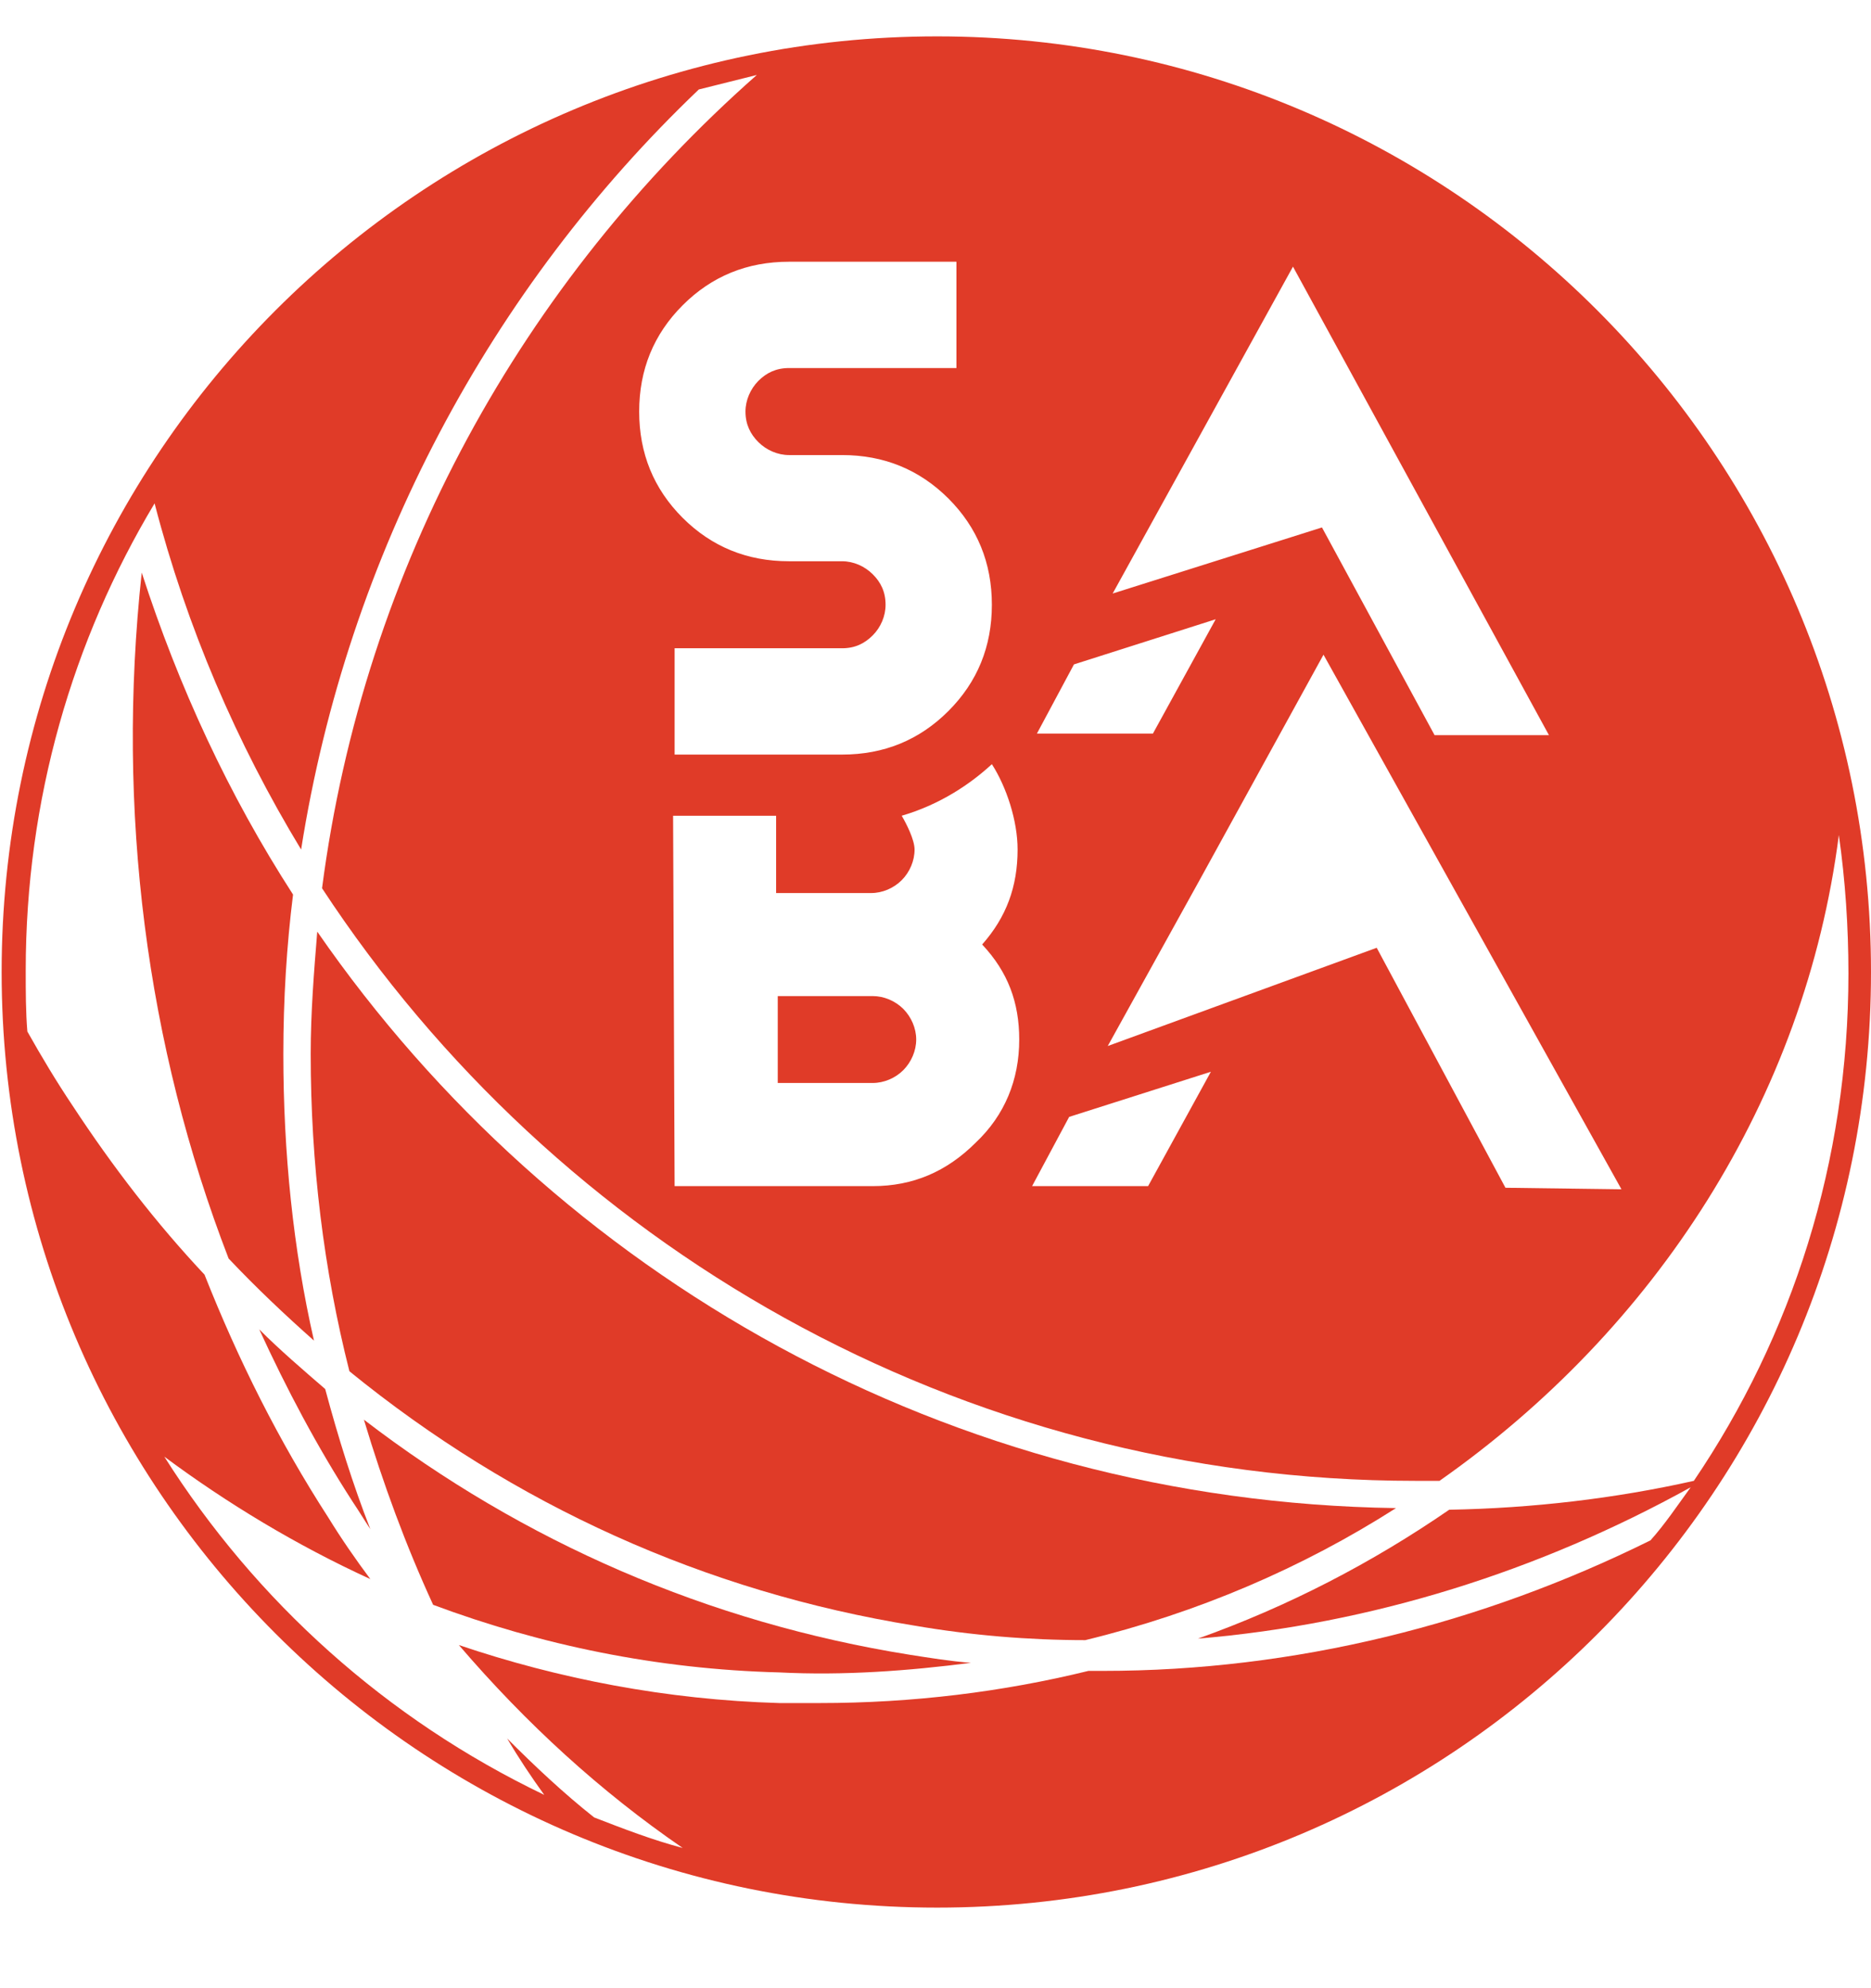 <svg width="16" height="17" viewBox="0 0 16 17" fill="none" xmlns="http://www.w3.org/2000/svg">
<path d="M7.821 13.9C8.303 13.983 8.799 14.024 9.281 14.024C10.244 13.79 11.139 13.405 11.938 12.895C8.124 12.84 4.75 10.912 2.713 7.966C2.685 8.31 2.657 8.654 2.657 9.012C2.657 9.949 2.768 10.857 2.988 11.725C4.392 12.868 6.031 13.611 7.821 13.9Z" fill="#E03B28"/>
<path d="M2.217 11.367C2.451 11.877 2.713 12.372 3.016 12.841C3.071 12.923 3.112 12.992 3.167 13.075C3.016 12.689 2.892 12.29 2.781 11.877C2.589 11.711 2.396 11.546 2.217 11.367Z" fill="#E03B28"/>
<path d="M8.303 14.218C8.124 14.204 7.959 14.177 7.78 14.149C6.059 13.874 4.475 13.185 3.112 12.139C3.277 12.689 3.47 13.213 3.704 13.722C4.627 14.066 5.618 14.273 6.664 14.3C7.215 14.328 7.766 14.287 8.303 14.218Z" fill="#E03B28"/>
<path d="M2.685 11.463C2.506 10.679 2.423 9.852 2.423 9.013C2.423 8.544 2.451 8.09 2.506 7.649C1.955 6.796 1.528 5.873 1.212 4.896C0.991 6.933 1.253 8.944 1.955 10.761C2.189 11.009 2.437 11.243 2.685 11.463Z" fill="#E03B28"/>
<path d="M7.463 8.517H6.651V9.26H7.463C7.559 9.26 7.656 9.219 7.725 9.15C7.793 9.081 7.835 8.985 7.835 8.888C7.835 8.792 7.793 8.696 7.725 8.627C7.656 8.558 7.559 8.517 7.463 8.517Z" fill="#E03B28"/>
<path d="M8.014 0.311C3.594 0.311 0.014 3.891 0.014 8.311C0.014 12.73 3.594 16.311 8.014 16.311C12.434 16.311 16 12.73 16 8.311C16 3.891 12.42 0.311 8.014 0.311ZM8.716 8.889C8.716 9.233 8.592 9.536 8.344 9.77C8.096 10.018 7.807 10.142 7.463 10.142H5.769L5.756 6.975H5.769H6.637V7.636H7.449C7.546 7.636 7.642 7.595 7.711 7.526C7.78 7.457 7.821 7.36 7.821 7.264C7.821 7.181 7.752 7.044 7.711 6.975C8.041 6.879 8.303 6.7 8.482 6.534C8.606 6.727 8.702 7.016 8.702 7.264C8.702 7.581 8.606 7.842 8.399 8.076C8.62 8.311 8.716 8.572 8.716 8.889ZM6.485 3.78C6.554 3.849 6.651 3.891 6.747 3.891H7.201C7.559 3.891 7.862 4.015 8.11 4.262C8.358 4.51 8.482 4.813 8.482 5.171C8.482 5.529 8.358 5.832 8.11 6.08C7.862 6.328 7.559 6.452 7.201 6.452H5.769V5.543H7.201C7.312 5.543 7.394 5.502 7.463 5.433C7.532 5.364 7.573 5.268 7.573 5.171C7.573 5.061 7.532 4.978 7.463 4.91C7.394 4.841 7.298 4.799 7.201 4.799H6.747C6.389 4.799 6.086 4.675 5.838 4.428C5.59 4.18 5.466 3.877 5.466 3.519C5.466 3.161 5.59 2.858 5.838 2.61C6.086 2.362 6.389 2.238 6.747 2.238H8.179V3.147H6.747C6.637 3.147 6.554 3.188 6.485 3.257C6.417 3.326 6.375 3.422 6.375 3.519C6.375 3.629 6.417 3.712 6.485 3.78ZM9.515 5.075L11.057 2.28L13.246 6.286H12.268L11.305 4.51L9.515 5.075ZM10.396 5.295L9.859 6.273H8.867L9.184 5.681L10.396 5.295ZM9.143 9.55L10.355 9.164L9.818 10.142H8.826L9.143 9.55ZM9.473 8.944L10.258 7.526L11.318 5.598L13.866 10.169L12.874 10.156L11.773 8.104L9.473 8.944ZM1.405 12.455C1.942 12.854 2.534 13.212 3.167 13.502C3.043 13.336 2.919 13.157 2.809 12.978C2.382 12.317 2.038 11.629 1.749 10.899C1.336 10.459 0.964 9.977 0.62 9.453C0.482 9.247 0.358 9.04 0.234 8.82C0.22 8.655 0.22 8.476 0.22 8.297C0.22 6.837 0.62 5.474 1.322 4.304C1.597 5.364 2.024 6.355 2.575 7.264C2.974 4.731 4.2 2.459 5.976 0.765C6.141 0.724 6.306 0.682 6.472 0.641C4.475 2.403 3.112 4.841 2.754 7.595C4.75 10.638 8.193 12.662 12.103 12.662C12.172 12.662 12.241 12.662 12.31 12.662C14.155 11.367 15.435 9.398 15.725 7.14C15.78 7.526 15.807 7.925 15.807 8.324C15.807 9.935 15.325 11.422 14.485 12.662C13.811 12.813 13.108 12.896 12.393 12.909C11.732 13.364 11.015 13.736 10.244 14.011C11.732 13.887 13.164 13.433 14.458 12.717C14.348 12.868 14.238 13.033 14.114 13.171C12.668 13.887 11.071 14.287 9.432 14.287C9.391 14.287 9.349 14.287 9.308 14.287C8.578 14.466 7.807 14.562 7.009 14.562C6.898 14.562 6.775 14.562 6.664 14.562C5.701 14.534 4.778 14.355 3.924 14.066C4.503 14.741 5.136 15.319 5.838 15.801C5.577 15.732 5.329 15.636 5.081 15.54C4.819 15.333 4.571 15.099 4.337 14.865C4.434 15.03 4.544 15.195 4.654 15.347C3.305 14.7 2.189 13.694 1.405 12.455Z" fill="#E03B28"/>
</svg>
